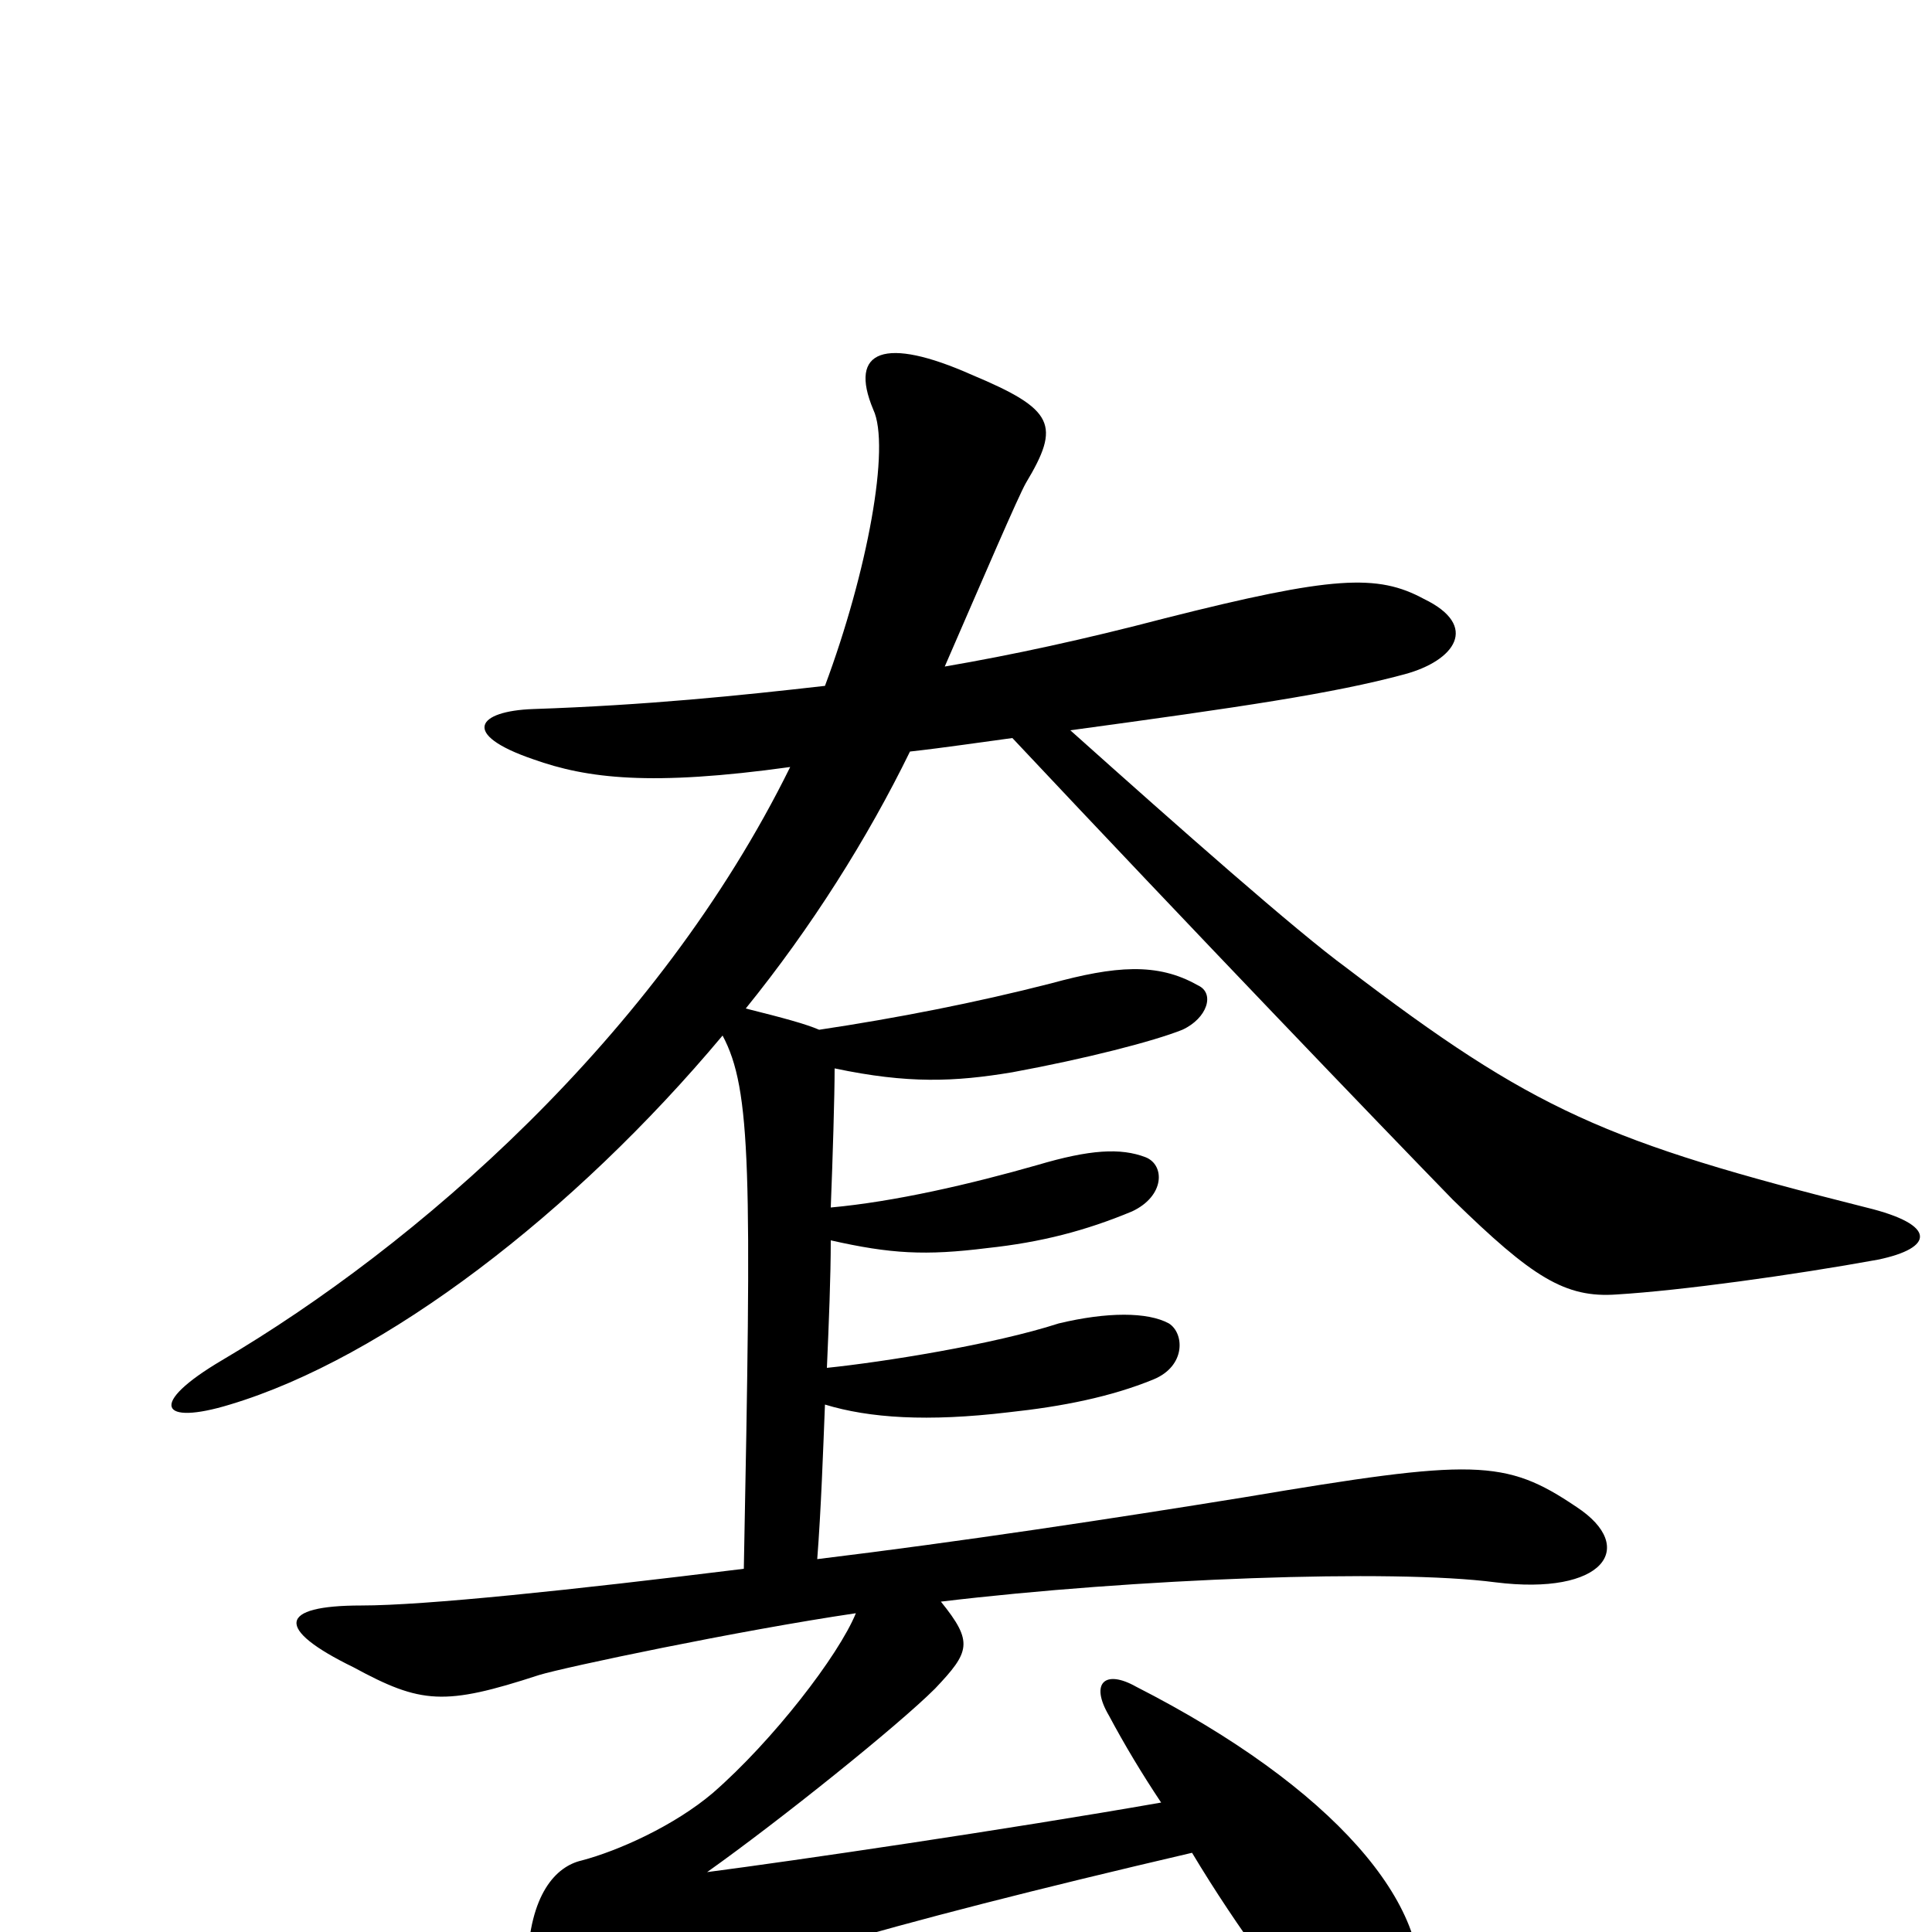 <svg xmlns="http://www.w3.org/2000/svg" viewBox="0 -1000 1000 1000">
	<path fill="#000000" d="M972 -348C1001 -354 1003 -366 966 -375C831 -409 794 -425 697 -499C671 -518 611 -571 554 -622C642 -634 690 -641 727 -651C753 -658 766 -676 737 -690C713 -703 690 -702 603 -680C561 -669 524 -661 489 -655C509 -701 527 -743 531 -750C549 -780 546 -788 503 -806C458 -826 439 -819 452 -788C461 -769 449 -704 427 -645C383 -640 335 -635 276 -633C247 -632 238 -620 276 -607C304 -597 337 -593 409 -603C340 -463 215 -355 115 -296C76 -273 83 -262 119 -273C199 -297 297 -372 374 -464C389 -436 389 -393 385 -188C296 -177 220 -169 187 -169C144 -169 142 -157 183 -137C218 -118 230 -117 279 -133C292 -137 382 -156 443 -165C434 -143 400 -99 369 -72C349 -55 320 -42 301 -37C288 -34 274 -20 273 17C272 62 292 60 323 45C368 23 454 -3 617 -41C641 -1 668 35 688 57C702 73 728 69 734 35C743 -13 690 -75 588 -127C572 -136 564 -129 574 -112C582 -97 591 -82 601 -67C521 -53 412 -37 366 -31C404 -58 465 -107 484 -126C502 -145 504 -150 487 -171C587 -183 721 -188 774 -181C830 -174 848 -199 816 -220C779 -245 763 -245 644 -225C576 -214 497 -202 423 -193C425 -219 426 -248 427 -273C450 -266 480 -264 522 -269C550 -272 575 -277 597 -286C614 -293 613 -310 605 -315C594 -321 573 -321 548 -315C514 -304 457 -295 428 -292C429 -315 430 -339 430 -358C461 -351 479 -350 511 -354C539 -357 562 -363 586 -373C603 -381 603 -397 593 -401C580 -406 564 -405 537 -397C502 -387 463 -378 430 -375C431 -400 432 -433 432 -447C470 -439 494 -440 524 -445C562 -452 597 -461 612 -467C625 -473 629 -486 620 -490C599 -502 577 -500 544 -491C505 -481 464 -473 424 -467C417 -470 406 -473 386 -478C420 -520 449 -566 471 -611C489 -613 509 -616 524 -618C617 -519 715 -417 752 -379C793 -339 810 -328 837 -330C870 -332 928 -340 972 -348Z"/>
</svg>